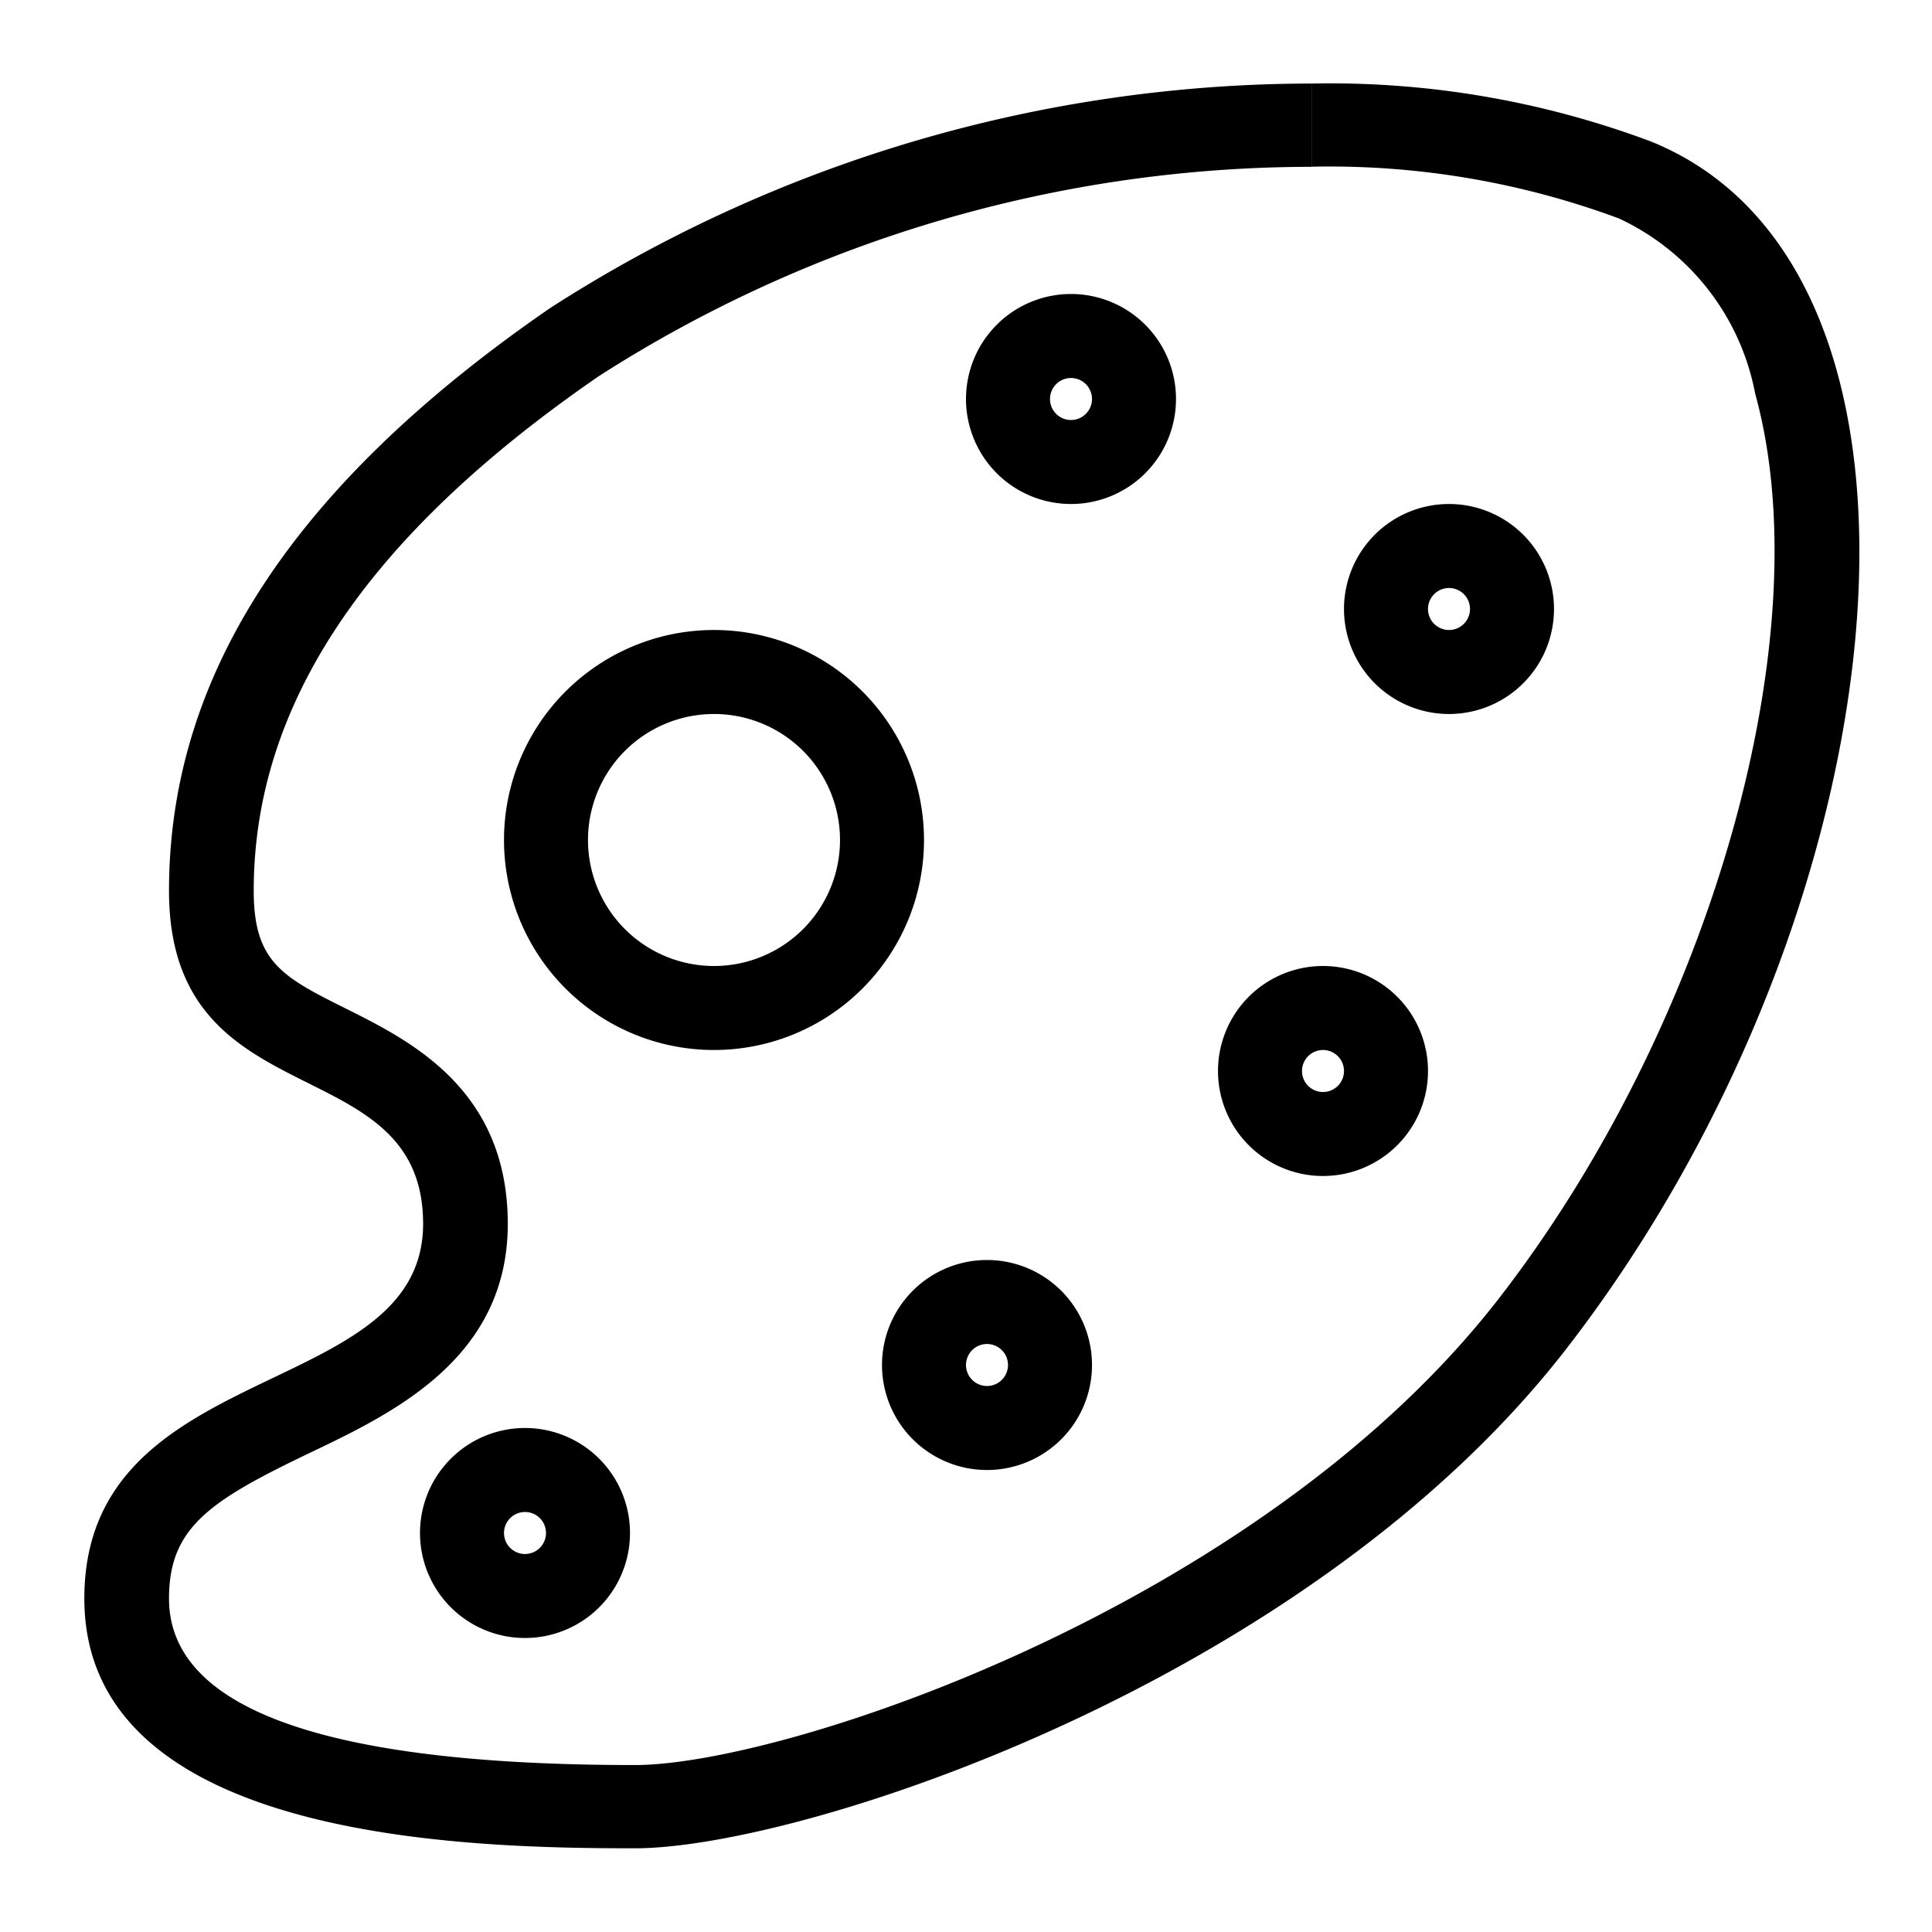 <?xml version="1.0" encoding="utf-8"?>
<svg version="1.1" id="Группа_2" xmlns="http://www.w3.org/2000/svg" xmlns:xlink="http://www.w3.org/1999/xlink" x="0px"
	 y="0px" viewBox="0 0 46 46">
<path d="M37.295,32.113c-6.154,7.947-18.211,11.894-22.18,11.894S2.008,43.826,2.008,38.06s8.066-4.679,8.066-8.92S4.024,26.7,4.024,21.211c0-4.749,2.527-9.368,9.074-13.876A33.554,33.554,0,0,1,31.233,1.989h0V3.972A31.455,31.455,0,0,0,14.255,8.958c-5.527,3.806-8.214,7.814-8.214,12.252,0,1.707.694,2.054,2.214,2.814s3.835,1.916,3.835,5.115-2.719,4.5-4.7,5.447C5,35.73,4.024,36.364,4.024,38.06c0,2.631,3.731,3.965,11.09,3.965,3.58,0,14.9-3.781,20.576-11.112,5.063-6.538,7.687-15.8,6.1-21.539A5.787,5.787,0,0,0,38.543,5.2a19.819,19.819,0,0,0-7.308-1.231V1.989A21.784,21.784,0,0,1,39.311,3.37C46.991,6.481,45.313,21.759,37.295,32.113ZM34,25.5A2.5,2.5,0,1,1,31.5,23,2.5,2.5,0,0,1,34,25.5Zm-3,0a0.5,0.5,0,1,0,.5-0.5A0.5,0.5,0,0,0,31,25.5ZM25.5,12A2.5,2.5,0,1,1,28,9.5,2.5,2.5,0,0,1,25.5,12Zm0-3a0.5,0.5,0,1,0,.5.5A0.5,0.5,0,0,0,25.5,9ZM17,25a5,5,0,1,1,5-5A5,5,0,0,1,17,25Zm0-8a3,3,0,1,0,3,3A3,3,0,0,0,17,17ZM15,36.5A2.5,2.5,0,1,1,12.5,34,2.5,2.5,0,0,1,15,36.5Zm-3,0a0.5,0.5,0,1,0,.5-0.5A0.5,0.5,0,0,0,12,36.5ZM23.5,30A2.5,2.5,0,1,1,21,32.5,2.5,2.5,0,0,1,23.5,30Zm0,3a0.5,0.5,0,1,0-.5-0.5A0.5,0.5,0,0,0,23.5,33ZM32,14.5A2.5,2.5,0,1,1,34.5,17,2.5,2.5,0,0,1,32,14.5ZM34.5,15a0.5,0.5,0,1,0-.5-0.5A0.5,0.5,0,0,0,34.5,15ZM31.235,1.989h0Z"/>
</svg>